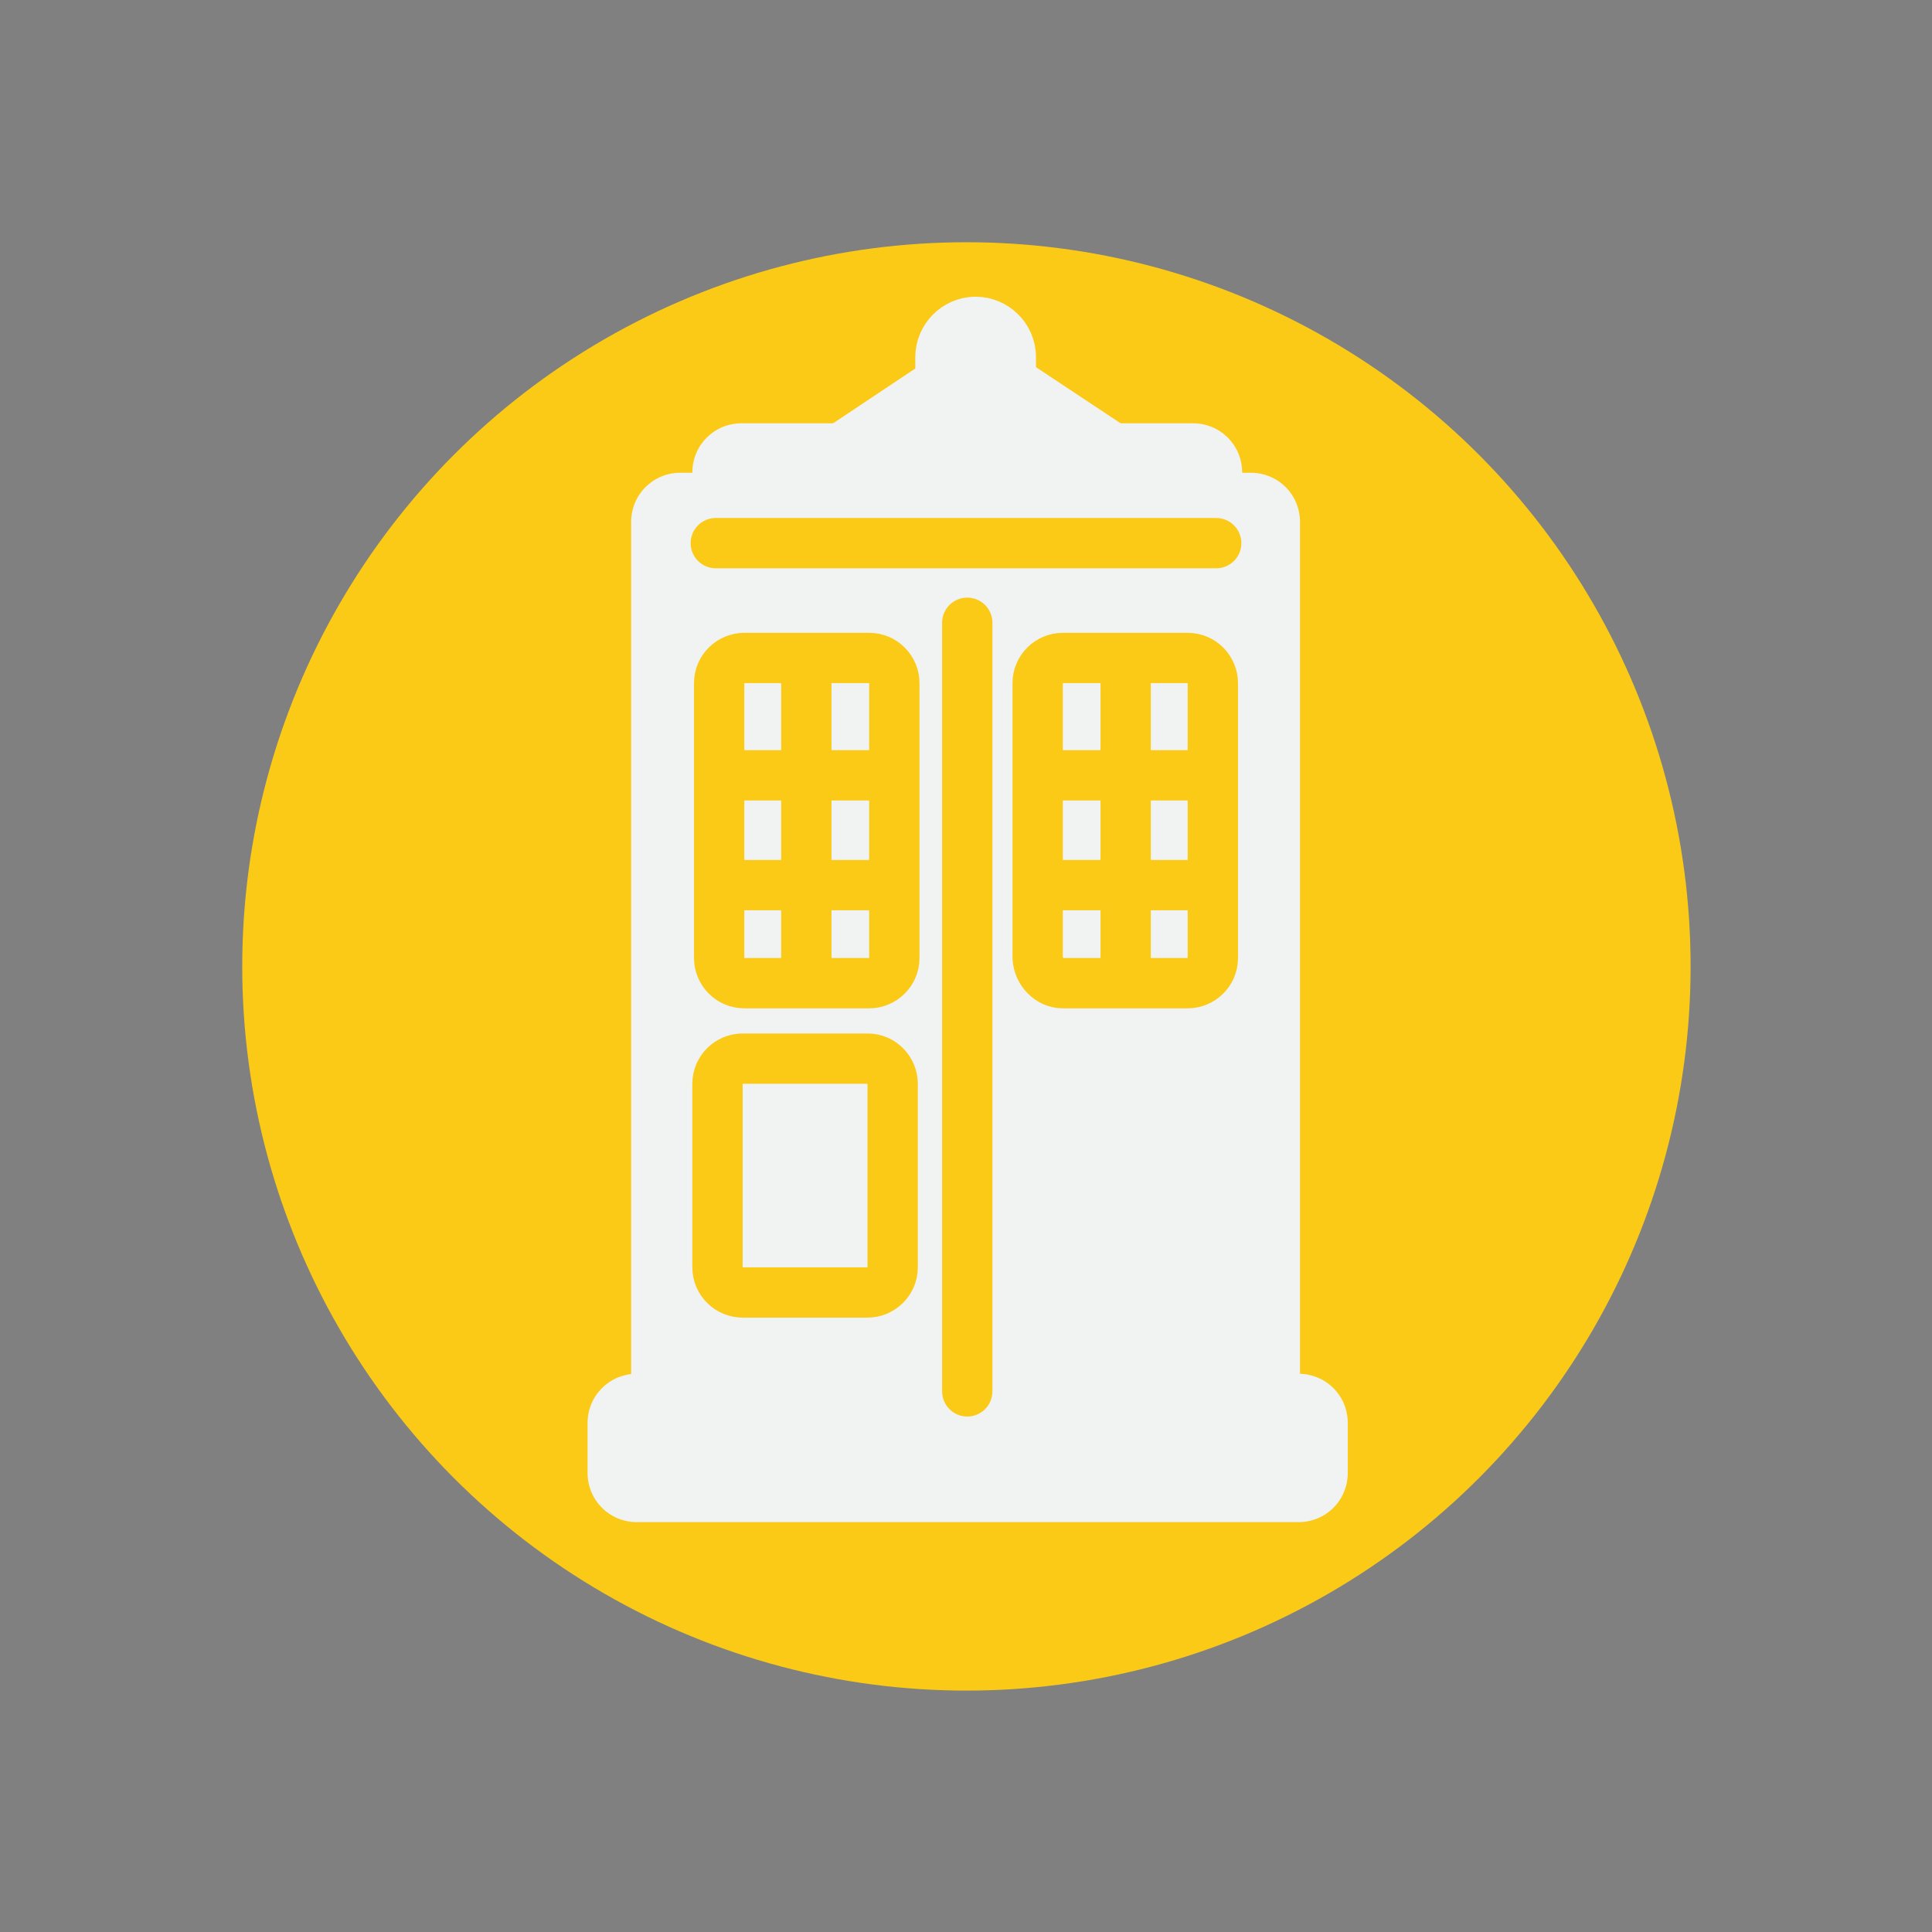 <?xml version="1.0" encoding="utf-8"?>
<!-- Generator: Adobe Illustrator 18.0.0, SVG Export Plug-In . SVG Version: 6.00 Build 0)  -->
<!DOCTYPE svg PUBLIC "-//W3C//DTD SVG 1.1//EN" "http://www.w3.org/Graphics/SVG/1.1/DTD/svg11.dtd">
<svg version="1.1" id="Layer_1" xmlns="http://www.w3.org/2000/svg" xmlns:xlink="http://www.w3.org/1999/xlink" x="0px" y="0px"
	 viewBox="0 0 230.5 230.5" enable-background="new 0 0 230.5 230.5" xml:space="preserve">
<rect x="0" y="0" width="230.5" height="230.5" fill="#808080" stroke="none"/>
<g>
	<path fill="#FFFFFF" d="M-2332.6,455.3l11.9-12.2l-4.7,2c4.7-2,12.1-19.6,12.1-19.6h-5.4c4-5.4,14.2-26.3,14.2-26.3
		c-2,0.7-10.1,2-10.1,2c10.1-6.7,20.2-25.6,20.2-25.6s4.7,12.8,8.8,14.2c4,1.3-4,2-4,2l5.2,7.4l4.9-7.4c0,0,5.4,13.5,10.1,15.5
		l-7.4-0.7l7.4,12.8l-3.9-1l9.7,11.2l-5.5,0.7l3.5,6.2"/>
	<path d="M-2332.6,455.3l5.8-6.3l5.8-6.2l0.5,0.7l-4.7,2.1l-0.4-1c0.4-0.2,0.7-0.4,1-0.7c0.3-0.3,0.7-0.6,1-1
		c0.6-0.7,1.2-1.5,1.7-2.3c1-1.6,2-3.3,2.9-5c1.8-3.4,3.4-6.9,4.9-10.5l0.9,1.4l-5.4,0.1l-2.1,0l1.2-1.7c1.4-1.9,2.6-4.1,3.8-6.3
		c1.2-2.2,2.3-4.4,3.4-6.6c2.2-4.4,4.5-8.9,6.6-13.4l1.6,1.9c-0.5,0.2-0.9,0.3-1.4,0.4l-1.3,0.3l-2.6,0.5c-1.7,0.3-3.4,0.6-5.1,0.9
		l-5.9,1l4.9-3.6l1.6-1.2c0.5-0.4,1-0.9,1.5-1.3c0.5-0.4,1-0.9,1.4-1.4c0.5-0.5,0.9-0.9,1.4-1.4l1.3-1.5l1.3-1.5
		c0.4-0.5,0.8-1.1,1.3-1.6c0.4-0.5,0.8-1.1,1.2-1.6c1.6-2.2,3.1-4.4,4.6-6.7c0.7-1.1,1.4-2.3,2.1-3.5c0.7-1.2,1.4-2.3,2-3.5l1.6-2.9
		l1.1,3.1c0.3,0.9,0.7,1.8,1.1,2.7c0.4,0.9,0.8,1.8,1.2,2.7c0.4,0.9,0.8,1.7,1.3,2.6c0.5,0.8,0.9,1.7,1.5,2.4
		c0.3,0.4,0.5,0.8,0.8,1.1c0.3,0.4,0.6,0.7,0.9,1c0.1,0.2,0.3,0.3,0.4,0.4c0.1,0.1,0.3,0.3,0.4,0.3c0.1,0,0.1,0.1,0.2,0.1l0.1,0.1
		l0.2,0.1l0.2,0.1l0.3,0.1c0.2,0.1,0.3,0.2,0.5,0.3c0.1,0.1,0.2,0.2,0.3,0.3c0.1,0.1,0.2,0.2,0.2,0.2l0.1,0.1c0,0.1,0.1,0.2,0.1,0.2
		c0.1,0.2,0.1,0.3,0.2,0.6c0,0.2,0,0.5-0.1,0.7c-0.1,0.2-0.1,0.3-0.3,0.5c-0.1,0.1-0.1,0.2-0.2,0.3c-0.3,0.3-0.5,0.4-0.7,0.5
		c-0.2,0.1-0.3,0.1-0.5,0.2c-0.6,0.2-1.1,0.3-1.7,0.4c-1.1,0.2-2,0.3-3.1,0.4l1.1-2.2l5.1,7.5l-2.3,0l5-7.4l1.4-2l0.9,2.3
		c0.6,1.4,1.2,2.8,1.9,4.2c0.7,1.4,1.4,2.8,2.1,4.1c0.4,0.7,0.8,1.3,1.2,2c0.2,0.3,0.4,0.6,0.6,0.9c0.2,0.3,0.4,0.6,0.6,0.9l0.7,0.9
		l0.7,0.8c0.2,0.3,0.5,0.4,0.8,0.7c0.3,0.2,0.5,0.3,0.8,0.5l3.7,2.5l-4.2-0.4l-7.4-0.8l1-1.5l7.2,12.9l0.9,1.6l-1.8-0.5l-3.9-1.1
		l0.7-1.1l9.5,11.5l0.4,0.5l-0.6,0.1l-5.5,0.6l0.2-0.3l3.4,6.3l-3.7-6.1l-0.2-0.3l0.3-0.1l5.5-0.9l-0.2,0.6l-10-11l-1.5-1.6l2.2,0.5
		l3.9,0.9l-0.9,1.1l-7.6-12.7l-1-1.7l2,0.2l7.4,0.6l-0.5,2.1c-0.4-0.2-0.9-0.4-1.2-0.7c-0.3-0.3-0.7-0.5-1-0.8l-0.9-0.9l-0.8-1
		c-0.3-0.3-0.5-0.7-0.7-1c-0.2-0.3-0.5-0.7-0.7-1c-0.5-0.7-0.9-1.4-1.3-2c-0.8-1.4-1.6-2.8-2.3-4.2c-0.7-1.4-1.4-2.9-2-4.4l2.3,0.2
		l-4.9,7.5l-1.1,1.7l-1.2-1.6l-5.2-7.4l-1.4-2l2.5-0.2c0.9-0.1,1.9-0.2,2.8-0.4c0.4-0.1,0.9-0.2,1.2-0.3c0.1,0,0.1-0.1,0.2-0.1
		c0,0,0.1,0-0.1,0.1c0,0-0.1,0.1-0.1,0.1c-0.1,0.1-0.1,0.2-0.2,0.3c0,0.1-0.1,0.3-0.1,0.5c0,0.2,0,0.3,0.1,0.4
		c0,0.1,0.1,0.1,0.1,0.1l0,0.1c0,0,0.1,0.1,0.1,0.1c0,0,0,0,0,0c-0.1-0.1-0.6-0.2-1.3-0.6c-0.3-0.2-0.6-0.4-0.8-0.5
		c-0.2-0.2-0.5-0.4-0.7-0.6c-0.4-0.4-0.8-0.8-1.1-1.3c-0.4-0.4-0.7-0.9-0.9-1.3c-0.6-0.9-1.1-1.8-1.6-2.7c-0.5-0.9-1-1.8-1.4-2.7
		c-0.4-0.9-0.9-1.8-1.3-2.8c-0.4-0.9-0.8-1.9-1.1-2.8l2.7,0.2c-0.7,1.2-1.4,2.4-2.1,3.6c-0.7,1.2-1.4,2.4-2.2,3.5
		c-1.5,2.3-3.1,4.6-4.7,6.9c-0.4,0.6-0.8,1.1-1.3,1.7c-0.4,0.5-0.8,1.1-1.3,1.6l-1.4,1.6l-1.4,1.6c-0.5,0.5-1,1-1.5,1.5
		c-0.5,0.5-1,1-1.5,1.5c-0.5,0.5-1.1,1-1.6,1.4l-1.8,1.3l-1-2.6c1.7-0.3,3.4-0.6,5.1-0.9l2.5-0.5l1.2-0.3c0.4-0.1,0.8-0.2,1.1-0.3
		l3-0.9l-1.4,2.8c-2.2,4.5-4.5,8.9-6.8,13.3c-1.2,2.2-2.4,4.4-3.6,6.6c-0.6,1.1-1.3,2.2-1.9,3.2c-0.3,0.5-0.7,1.1-1,1.6
		c-0.3,0.5-0.7,1.1-1.1,1.6l-0.9-1.7l5.4,0.1l1.5,0l-0.6,1.4c-1.6,3.6-3.4,7.1-5.3,10.5c-1,1.7-2,3.4-3.2,5
		c-0.6,0.8-1.2,1.6-1.9,2.3c-0.3,0.4-0.7,0.7-1.1,1.1c-0.4,0.3-0.9,0.6-1.4,0.9l-0.4-1l4.8-1.9l2.1-0.8l-1.6,1.5l-6.1,6
		L-2332.6,455.3z"/>
</g>
<g>
	<path fill="#FFFFFF" d="M-2349.4,460.6c0,0,247-82.8,450-64.4c3.1,0.3,17.1-44.3,17.1-44.3c1,0.3,13.2,8.6,13.2,8.6l19.5-30.5
		c4.6,0.7,26.1,45.2,26.1,45.2l11.3-11.9c0,0,17.4,52.9,28.8,57c27.7,10.1,49.4,22.4,70.5,40.1"/>
	<path d="M-2349.4,460.6c9.9-3.5,19.9-6.7,30-9.8c10.1-3.1,20.1-6.1,30.3-9c5.1-1.5,10.1-2.8,15.2-4.3l15.3-4.1
		c10.2-2.7,20.4-5.2,30.6-7.7c10.2-2.5,20.5-4.8,30.8-7.1c5.2-1.1,10.3-2.2,15.5-3.3l15.5-3.1l15.5-2.9l15.6-2.8
		c5.2-0.9,10.4-1.7,15.6-2.5l7.8-1.2l7.8-1.1c5.2-0.8,10.4-1.5,15.7-2.2c5.2-0.7,10.5-1.4,15.7-2l15.7-1.8l15.8-1.5
		c5.2-0.5,10.5-0.9,15.8-1.3l7.9-0.6c2.6-0.2,5.3-0.3,7.9-0.4l7.9-0.4c2.6-0.1,5.3-0.3,7.9-0.4l15.8-0.5c10.6-0.1,21.1-0.2,31.7,0.1
		l7.9,0.2l7.9,0.4l7.9,0.4l4,0.2l4,0.3l7.9,0.6l4,0.3l2,0.2l1,0.1l0.5,0c-0.2,0,0.7,0-0.5,0l0.1,0c0.1,0-0.4,0-0.6,0.1
		c-0.2,0-0.6,0.3-0.5,0.3c-0.4,0.3-0.1,0.1-0.1,0c0.1-0.1,0.3-0.4,0.4-0.6c0.3-0.5,0.6-1,0.8-1.6c0.5-1.1,1.1-2.3,1.5-3.5
		c1-2.4,1.9-4.8,2.8-7.2c3.6-9.8,7-19.7,10.2-29.7l0.9-2.7l2.5,0.9c0.2,0.1,0.4,0.2,0.6,0.2l0.3,0.1l0.1,0.1l0.5,0.3l0.9,0.6
		l1.7,1.1l3.3,2.2l6.6,4.5l-3.8,0.8l19.7-30.4l0.9-1.4l1.6,0.3c0.2,0,0.5,0.1,0.7,0.2c0.2,0.1,0.3,0.1,0.5,0.2
		c0.3,0.2,0.5,0.3,0.7,0.4c0.4,0.3,0.6,0.5,0.9,0.8c0.5,0.5,0.9,1,1.3,1.4c0.7,0.9,1.4,1.9,2,2.8c1.3,1.9,2.4,3.8,3.5,5.7
		c2.2,3.8,4.3,7.7,6.4,11.6c4.1,7.8,8,15.6,11.8,23.6l-3.4-0.5l11.4-11.8l2.3-2.4l1,3.1c1.9,5.7,3.9,11.5,6,17.2
		c2.1,5.7,4.4,11.3,6.8,16.9c1.2,2.8,2.5,5.5,3.9,8.2c1.4,2.7,2.8,5.3,4.4,7.8c0.8,1.2,1.7,2.4,2.6,3.5c0.9,1.1,2,2.1,3.1,2.7
		c0.5,0.3,1.3,0.6,2,0.8l2.1,0.8c1.4,0.5,2.8,1.1,4.3,1.7c1.4,0.6,2.8,1.2,4.2,1.8c1.4,0.6,2.8,1.2,4.2,1.9c2.8,1.3,5.5,2.6,8.3,3.9
		l4.1,2.1l4,2.2c2.7,1.5,5.3,3,7.9,4.6c2.6,1.6,5.2,3.2,7.7,4.9c1.3,0.8,2.5,1.7,3.8,2.6c1.2,0.9,2.5,1.8,3.7,2.7
		c2.5,1.8,4.9,3.7,7.2,5.6l3.5,2.9l3.5,3l-3.6-2.8l-3.6-2.8c-2.4-1.8-4.9-3.6-7.4-5.3c-1.2-0.9-2.5-1.7-3.8-2.5
		c-1.3-0.8-2.5-1.7-3.8-2.5c-2.6-1.6-5.2-3.2-7.8-4.7c-2.6-1.5-5.3-3-8-4.4l-4.1-2.1l-4.1-2c-2.8-1.3-5.5-2.5-8.3-3.7
		c-1.4-0.6-2.8-1.2-4.2-1.7c-1.4-0.6-2.8-1.1-4.2-1.7c-1.4-0.5-2.8-1.1-4.3-1.6l-2.2-0.8c-0.7-0.3-1.4-0.4-2.2-0.9
		c-0.4-0.2-0.8-0.4-1.1-0.7c-0.4-0.2-0.7-0.5-1-0.8l-0.9-0.8l-0.8-0.9c-1.1-1.2-2-2.4-2.9-3.7c-3.6-5.1-6.3-10.7-8.9-16.2
		c-2.6-5.6-5-11.2-7.2-16.9c-2.3-5.7-4.4-11.4-6.4-17.2l3.3,0.7l-11.2,12l-2.1,2.2l-1.4-2.8c-3.9-7.8-7.9-15.6-12-23.2
		c-2.1-3.8-4.2-7.6-6.4-11.3c-1.1-1.8-2.2-3.7-3.4-5.4c-0.6-0.9-1.2-1.7-1.8-2.5c-0.3-0.4-0.6-0.7-0.9-1c-0.1-0.1-0.3-0.2-0.3-0.3
		c0,0-0.1-0.1,0,0c0,0,0,0,0.1,0c0.1,0,0.2,0.1,0.3,0.1l2.5-1.1l-19.4,30.6l-1.5,2.3l-2.3-1.5l-6.5-4.4l-3.3-2.1l-1.6-1l-0.8-0.5
		l-0.3-0.2l-0.1,0c0,0,0,0,0,0c0,0,0.1,0,0.1,0l3.4-1.8c-3.2,10.1-6.4,20.1-10,30.1c-0.9,2.5-1.9,5-2.9,7.5
		c-0.5,1.2-1.1,2.5-1.7,3.8c-0.3,0.6-0.6,1.3-1,1.9c-0.2,0.3-0.4,0.7-0.7,1.1c-0.3,0.4-0.5,0.8-1.4,1.4c0,0-0.5,0.3-0.7,0.4
		c-0.2,0.1-0.8,0.2-0.8,0.2l-0.1,0c-1.2,0-0.4,0-0.7,0l-0.5,0l-1-0.1l-2-0.1l-3.9-0.3l-7.8-0.6l-3.9-0.3l-3.9-0.2l-7.8-0.3l-7.8-0.3
		l-7.9-0.1c-10.5-0.3-21-0.1-31.4,0l-15.7,0.5c-2.6,0.1-5.2,0.2-7.9,0.3l-7.9,0.4c-2.6,0.1-5.2,0.2-7.9,0.4l-7.8,0.6
		c-5.2,0.4-10.5,0.7-15.7,1.2l-15.7,1.4l-15.7,1.6c-5.2,0.6-10.4,1.2-15.6,1.8c-5.2,0.6-10.4,1.3-15.6,2l-7.8,1.1l-7.8,1.2
		c-5.2,0.8-10.4,1.5-15.6,2.4l-15.5,2.5l-15.5,2.7l-15.5,2.9c-5.2,1-10.3,2-15.5,3c-10.3,2.1-20.6,4.2-30.9,6.4
		c-10.3,2.2-20.5,4.6-30.7,7l-15.3,3.7c-5.1,1.3-10.2,2.5-15.3,3.8c-10.2,2.6-20.3,5.3-30.5,8.1
		C-2329.2,454.7-2339.3,457.5-2349.4,460.6z"/>
</g>
<circle fill="#FACA17" cx="-1019" cy="115.3" r="86.4"/>
<circle fill="#FACA17" cx="-724.5" cy="115.3" r="86.4"/>
<circle fill="#FACA17" cx="-444.6" cy="115.3" r="86.4"/>
<circle fill="#FACA17" cx="-165.3" cy="115.3" r="86.4"/>
<circle fill="#FACA17" cx="115.3" cy="115.3" r="86.4"/>
<circle fill="#FACA17" cx="411.6" cy="115.3" r="86.4"/>
<circle fill="#FACA17" cx="411.6" cy="394.8" r="86.4"/>
<circle fill="#FACA17" cx="115.3" cy="394.8" r="86.4"/>
<circle fill="#FACA17" cx="-167.9" cy="394.8" r="86.4"/>
<circle fill="#FACA17" cx="-444.6" cy="394.8" r="86.4"/>
<circle fill="#FACA17" cx="-724.5" cy="394.8" r="86.4"/>
<circle fill="#FACA17" cx="-1019" cy="394.8" r="86.4"/>
<g>
	
		<polyline fill="#FACA17" stroke="#F1F2F2" stroke-width="18" stroke-linecap="round" stroke-linejoin="round" stroke-miterlimit="10" points="
		-995.6,74 -1063.9,116 -995.6,154.6 	"/>
	
		<circle fill="#FACA17" stroke="#F1F2F2" stroke-width="18" stroke-linecap="round" stroke-linejoin="round" stroke-miterlimit="10" cx="-995.6" cy="74" r="14.9"/>
	
		<circle fill="#FACA17" stroke="#F1F2F2" stroke-width="18" stroke-linecap="round" stroke-linejoin="round" stroke-miterlimit="10" cx="-1063.9" cy="117.8" r="14.9"/>
	
		<circle fill="#FACA17" stroke="#F1F2F2" stroke-width="18" stroke-linecap="round" stroke-linejoin="round" stroke-miterlimit="10" cx="-995.6" cy="154.6" r="14.9"/>
</g>
<polyline fill="#F1F2F2" stroke="#F1F2F2" stroke-width="18" stroke-linecap="round" stroke-linejoin="round" stroke-miterlimit="10" points="
	-722.6,67.1 -701.7,67.1 -683.3,86.1 -683.3,147.7 -670.2,147.7 -670.2,152.7 -687.7,152.7 -688.6,168.4 -696.4,168.4 -696.4,153.6 
	-722.6,153.6 -726.4,153.6 -752.6,153.6 -752.6,168.4 -760.4,168.4 -761.3,152.7 -778.8,152.7 -778.8,147.7 -765.6,147.7 
	-765.6,86.1 -747.3,67.1 -726.4,67.1 "/>
<line fill="#F1F2F2" stroke="#FACA17" stroke-width="9" stroke-linecap="round" stroke-linejoin="round" stroke-miterlimit="10" x1="-747.3" y1="77.3" x2="-701.7" y2="77.3"/>
<path fill="#F1F2F2" stroke="#FACA17" stroke-width="9" stroke-linecap="round" stroke-linejoin="round" stroke-miterlimit="10" d="
	M-724.5,115.3h35.8c0-12-6-24.6-6-24.6s-29.8,0-29.8,0h-29.8c0,0-6,12.6-6,24.6C-760.3,115.3-724.5,115.3-724.5,115.3z"/>
<circle fill="#FACA17" cx="-760.3" cy="141.1" r="7"/>
<circle fill="#FACA17" cx="-688.6" cy="141.1" r="7"/>
<circle fill="none" stroke="#F1F2F2" stroke-width="18" stroke-miterlimit="10" cx="-444.6" cy="115.3" r="42"/>
<path fill="none" stroke="#F1F2F2" stroke-width="9" stroke-miterlimit="10" d="M-420.6,83.7c0,0,113.4-16.1-20,50.6
	c-117.6,58.8-46-12.6-46-12.6"/>
<path fill="none" stroke="#F1F2F2" stroke-width="18" stroke-miterlimit="10" d="M-124.8,143.6h-80.9c-6.6,0-12-5.4-12-12v-55
	c0-6.6,5.4-12,12-12h80.9c6.6,0,12,5.4,12,12v55C-112.8,138.2-118.2,143.6-124.8,143.6z"/>
<line fill="none" stroke="#F1F2F2" stroke-width="18" stroke-linecap="round" stroke-miterlimit="10" x1="-214.2" y1="168" x2="-116.3" y2="168"/>
<path fill="none" stroke="#F1F2F2" stroke-width="6" stroke-miterlimit="10" d="M-155.5,129.3H-175c-3.5,0-6.3-2.9-6.3-6.3V88.3
	c0-3.5,2.9-6.3,6.3-6.3h19.5c3.5,0,6.3,2.9,6.3,6.3V123C-149.2,126.4-152,129.3-155.5,129.3z"/>
<circle fill="#F1F2F2" cx="-165.3" cy="121.8" r="3.1"/>
<path fill="#F1F2F2" d="M-154.6,117.3h-20.7c-0.4,0-0.8-0.3-0.8-0.8V87.7c0-0.4,0.3-0.8,0.8-0.8h20.7c0.4,0,0.8,0.3,0.8,0.8v28.8
	C-153.9,116.9-154.2,117.3-154.6,117.3z"/>
<g>
	<path fill="#F1F2F2" d="M149.2,178.9h-68c-3.3,0-5.9-2.6-5.9-5.9V62.3c0-3.3,2.6-5.9,5.9-5.9h68c3.3,0,5.9,2.6,5.9,5.9V173
		C155.2,176.3,152.5,178.9,149.2,178.9z"/>
	<path fill="#F1F2F2" d="M142.3,68.2H88.5c-3.3,0-5.9-2.6-5.9-5.9v-5.9c0-3.3,2.6-5.9,5.9-5.9h53.8c3.3,0,5.9,2.6,5.9,5.9v5.9
		C148.2,65.5,145.5,68.2,142.3,68.2z"/>
	<path fill="#F1F2F2" d="M154.9,181.6H76c-3.3,0-5.9-2.6-5.9-5.9v-5.9c0-3.3,2.6-5.9,5.9-5.9h78.9c3.3,0,5.9,2.6,5.9,5.9v5.9
		C160.8,179,158.2,181.6,154.9,181.6z"/>
	
		<polygon fill="#F1F2F2" stroke="#F1F2F2" stroke-width="4" stroke-linecap="round" stroke-linejoin="round" stroke-miterlimit="10" points="
		116.5,41.5 98.8,53.3 134.3,53.3 	"/>
	
		<path fill="#F1F2F2" stroke="#F1F2F2" stroke-width="4" stroke-linecap="round" stroke-linejoin="round" stroke-miterlimit="10" d="
		M116.4,57.3L116.4,57.3c-2.8,0-5.2-2.3-5.2-5.2v-9.5c0-2.8,2.3-5.2,5.2-5.2h0c2.8,0,5.2,2.3,5.2,5.2v9.5
		C121.5,55,119.2,57.3,116.4,57.3z"/>
	
		<line fill="none" stroke="#FACA17" stroke-width="6" stroke-linecap="round" stroke-linejoin="round" stroke-miterlimit="10" x1="115.4" y1="74.3" x2="115.4" y2="166"/>
	
		<line fill="none" stroke="#FACA17" stroke-width="6" stroke-linecap="round" stroke-linejoin="round" stroke-miterlimit="10" x1="85.4" y1="64.8" x2="145.1" y2="64.8"/>
	<path fill="none" stroke="#FACA17" stroke-width="6" stroke-miterlimit="10" d="M88.8,117.3h14.9c1.6,0,3-1.3,3-3V81.5
		c0-1.6-1.3-3-3-3H88.8c-1.6,0-3,1.3-3,3v32.8C85.8,115.9,87.1,117.3,88.8,117.3z"/>
	<path fill="none" stroke="#FACA17" stroke-width="6" stroke-miterlimit="10" d="M88.6,154.2h14.9c1.6,0,3-1.3,3-3v-21.9
		c0-1.6-1.3-3-3-3H88.6c-1.6,0-3,1.3-3,3v21.9C85.6,152.9,87,154.2,88.6,154.2z"/>
	<path fill="none" stroke="#FACA17" stroke-width="6" stroke-miterlimit="10" d="M126.8,117.3h14.9c1.6,0,3-1.3,3-3V81.5
		c0-1.6-1.3-3-3-3h-14.9c-1.6,0-3,1.3-3,3v32.8C123.9,115.9,125.2,117.3,126.8,117.3z"/>
	<line fill="none" stroke="#FACA17" stroke-width="6" stroke-miterlimit="10" x1="96.2" y1="78.6" x2="96.2" y2="117.6"/>
	<line fill="none" stroke="#FACA17" stroke-width="6" stroke-miterlimit="10" x1="85.4" y1="92.5" x2="106.6" y2="92.5"/>
	<line fill="none" stroke="#FACA17" stroke-width="6" stroke-miterlimit="10" x1="85.6" y1="105.6" x2="106.8" y2="105.6"/>
	<line fill="none" stroke="#FACA17" stroke-width="6" stroke-miterlimit="10" x1="134.3" y1="78.6" x2="134.3" y2="117.3"/>
	<line fill="none" stroke="#FACA17" stroke-width="6" stroke-miterlimit="10" x1="123.9" y1="92.5" x2="144.7" y2="92.5"/>
	<line fill="none" stroke="#FACA17" stroke-width="6" stroke-miterlimit="10" x1="123.9" y1="105.6" x2="144.7" y2="105.6"/>
</g>
</svg>
